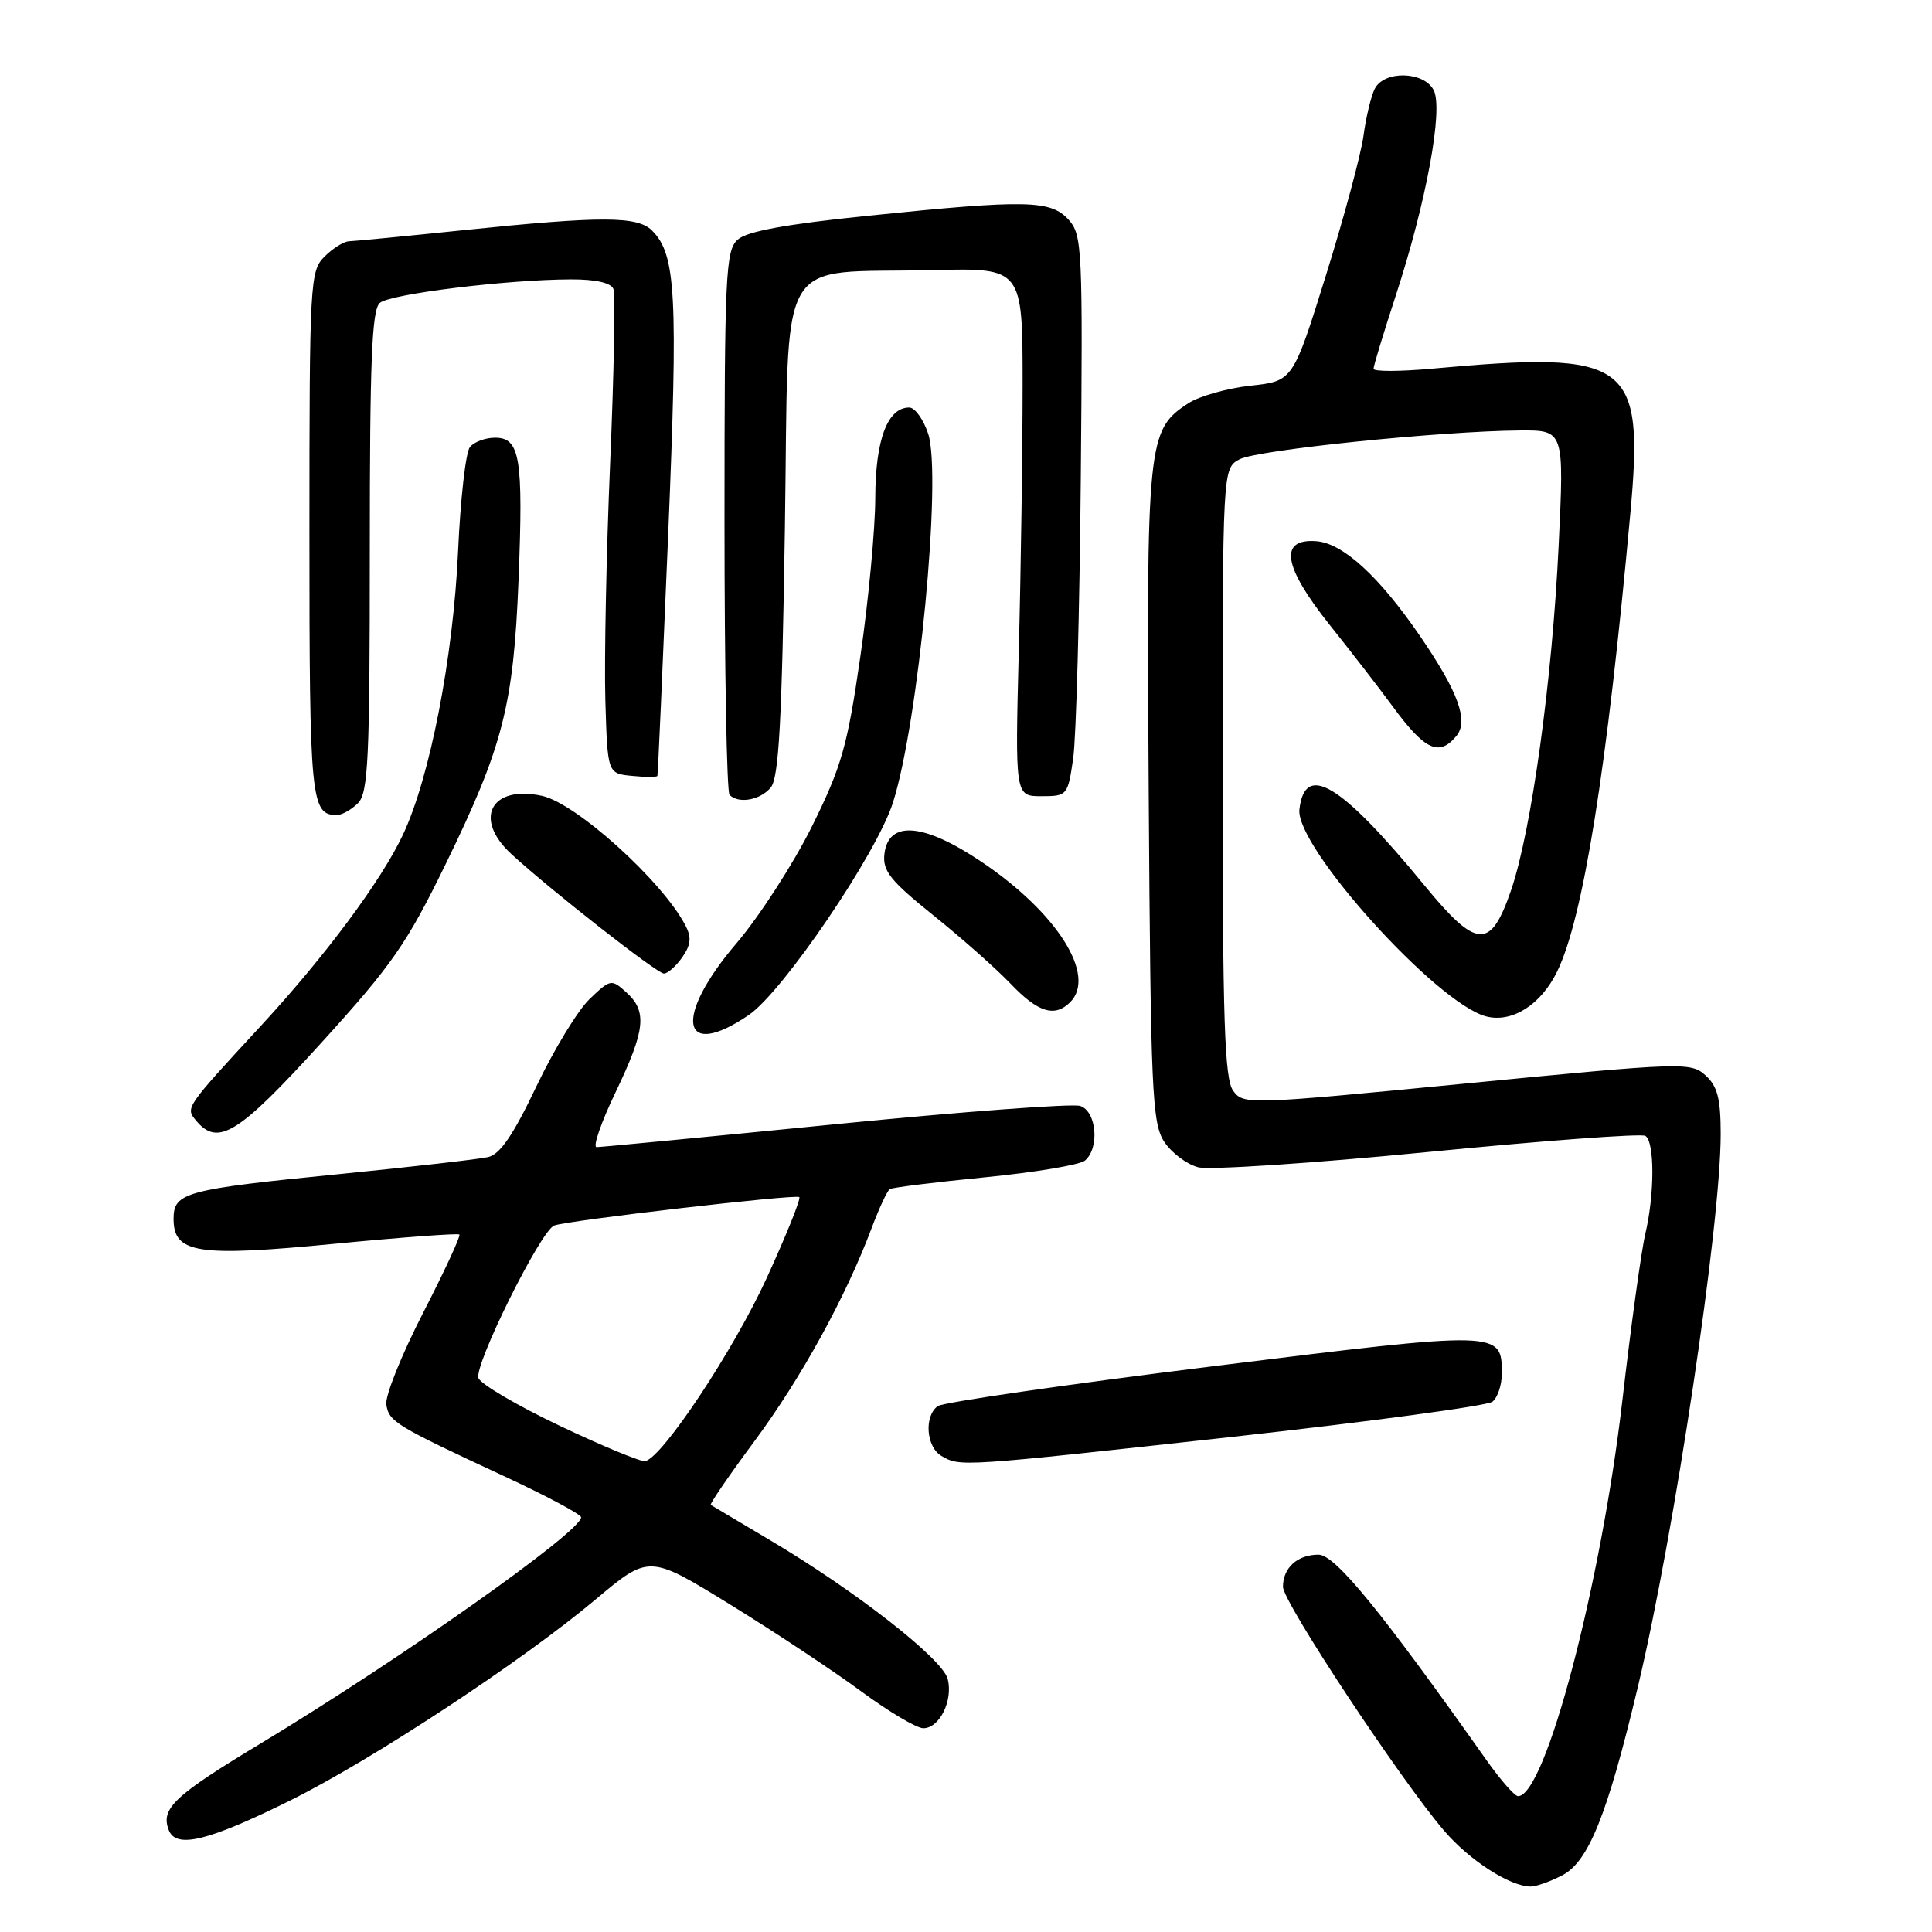 <?xml version="1.0" encoding="UTF-8" standalone="no"?>
<!DOCTYPE svg PUBLIC "-//W3C//DTD SVG 1.1//EN" "http://www.w3.org/Graphics/SVG/1.1/DTD/svg11.dtd" >
<svg xmlns="http://www.w3.org/2000/svg" xmlns:xlink="http://www.w3.org/1999/xlink" version="1.1" viewBox="0 0 256 256">
 <g >
 <path fill="currentColor"
d=" M 206.97 248.51 C 210.49 246.70 212.97 240.53 217.03 223.50 C 221.87 203.17 228.00 162.28 228.00 150.26 C 228.00 145.57 227.57 143.92 225.99 142.49 C 224.04 140.73 223.04 140.76 194.39 143.55 C 165.35 146.38 164.76 146.40 163.40 144.53 C 162.26 142.97 162.00 135.22 162.00 102.34 C 162.00 62.07 162.00 62.07 164.25 60.86 C 166.56 59.62 190.91 57.12 201.38 57.04 C 207.26 57.00 207.26 57.00 206.53 72.25 C 205.69 90.05 202.91 110.18 200.21 118.00 C 197.50 125.88 195.68 125.77 188.73 117.30 C 177.68 103.84 172.91 100.94 172.18 107.25 C 171.61 112.19 190.39 133.00 196.93 134.68 C 200.35 135.56 204.17 133.15 206.32 128.75 C 209.77 121.72 212.93 101.96 216.02 68.11 C 217.88 47.83 216.01 46.46 189.75 48.85 C 185.49 49.24 182.00 49.24 182.00 48.87 C 182.00 48.49 183.33 44.12 184.95 39.16 C 189.01 26.73 191.28 14.39 189.96 11.92 C 188.63 9.43 183.42 9.32 182.17 11.75 C 181.68 12.71 181.00 15.52 180.67 18.00 C 180.33 20.48 178.09 28.80 175.69 36.50 C 171.32 50.50 171.32 50.50 165.69 51.11 C 162.60 51.45 158.89 52.50 157.45 53.44 C 152.03 57.00 151.89 58.29 152.21 105.36 C 152.47 144.67 152.66 148.83 154.26 151.28 C 155.23 152.76 157.26 154.28 158.76 154.67 C 160.27 155.05 174.00 154.14 189.27 152.64 C 204.55 151.14 217.49 150.18 218.02 150.51 C 219.26 151.28 219.25 158.26 218.01 163.50 C 217.49 165.70 216.12 175.60 214.98 185.50 C 212.15 209.97 204.77 238.00 201.15 238.00 C 200.70 238.00 198.83 235.86 196.98 233.25 C 182.98 213.43 176.91 206.00 174.71 206.00 C 171.92 206.00 170.00 207.74 170.00 210.26 C 170.00 212.28 185.62 235.91 191.37 242.60 C 194.74 246.52 200.02 249.93 202.80 249.98 C 203.51 249.99 205.39 249.33 206.97 248.51 Z  M 38.50 238.55 C 49.39 233.14 69.17 220.12 78.89 211.96 C 86.00 205.99 86.00 205.99 96.75 212.61 C 102.66 216.25 110.48 221.43 114.12 224.12 C 117.76 226.80 121.46 229.00 122.34 229.00 C 124.49 229.00 126.30 225.35 125.58 222.48 C 124.92 219.82 113.33 210.77 102.00 204.06 C 97.88 201.62 94.36 199.52 94.18 199.41 C 94.01 199.29 96.64 195.45 100.03 190.88 C 106.16 182.60 112.07 171.86 115.50 162.72 C 116.49 160.09 117.57 157.76 117.91 157.56 C 118.24 157.35 123.91 156.65 130.51 156.00 C 137.10 155.35 143.06 154.36 143.75 153.79 C 145.73 152.15 145.31 147.23 143.12 146.54 C 142.09 146.21 127.47 147.30 110.63 148.97 C 93.80 150.64 79.58 152.00 79.05 152.00 C 78.52 152.00 79.64 148.75 81.54 144.78 C 85.53 136.46 85.79 134.02 82.98 131.48 C 81.02 129.71 80.89 129.73 78.12 132.38 C 76.56 133.88 73.39 139.09 71.07 143.96 C 68.03 150.36 66.26 152.96 64.68 153.32 C 63.48 153.60 54.62 154.61 45.00 155.57 C 24.51 157.60 23.00 158.01 23.00 161.50 C 23.00 166.09 26.12 166.57 44.31 164.81 C 53.22 163.95 60.67 163.40 60.87 163.58 C 61.07 163.76 58.90 168.44 56.05 173.99 C 53.20 179.54 51.01 184.99 51.19 186.11 C 51.54 188.39 52.38 188.90 66.75 195.58 C 72.39 198.20 77.00 200.66 77.00 201.05 C 77.00 202.95 53.15 219.79 34.59 230.99 C 23.08 237.93 21.26 239.64 22.36 242.49 C 23.32 245.01 27.60 243.96 38.50 238.55 Z  M 163.50 190.37 C 181.65 188.36 197.06 186.28 197.75 185.74 C 198.44 185.20 199.00 183.52 199.00 182.00 C 199.00 176.30 198.90 176.30 160.70 181.04 C 141.34 183.44 124.94 185.82 124.25 186.32 C 122.42 187.67 122.73 191.74 124.75 192.92 C 127.24 194.37 127.12 194.38 163.50 190.37 Z  M 42.51 138.25 C 51.93 127.89 53.89 125.08 59.05 114.50 C 66.65 98.92 68.05 93.46 68.71 76.82 C 69.35 60.66 68.91 58.00 65.60 58.00 C 64.31 58.00 62.80 58.56 62.26 59.25 C 61.71 59.94 61.01 66.12 60.70 73.00 C 60.06 87.12 56.97 103.02 53.39 110.61 C 50.53 116.69 43.13 126.65 34.65 135.84 C 24.52 146.82 24.55 146.76 25.98 148.48 C 28.87 151.96 31.57 150.29 42.51 138.25 Z  M 99.21 134.50 C 103.72 131.44 116.15 113.15 118.31 106.38 C 121.70 95.81 124.83 63.06 122.99 57.48 C 122.36 55.57 121.23 54.00 120.48 54.00 C 117.60 54.00 116.00 58.26 115.98 65.97 C 115.97 70.11 115.08 79.58 114.00 87.00 C 112.28 98.90 111.52 101.57 107.59 109.50 C 105.13 114.45 100.63 121.42 97.58 125.00 C 89.21 134.80 90.20 140.62 99.21 134.50 Z  M 141.80 132.80 C 145.34 129.26 140.08 120.94 130.06 114.20 C 122.39 109.04 117.71 108.66 117.19 113.16 C 116.93 115.40 117.97 116.70 123.69 121.30 C 127.44 124.31 132.05 128.40 133.95 130.39 C 137.54 134.15 139.76 134.84 141.80 132.80 Z  M 90.40 126.85 C 91.56 125.18 91.65 124.21 90.81 122.60 C 87.72 116.71 76.37 106.46 71.84 105.46 C 65.06 103.98 62.67 108.48 67.75 113.16 C 72.93 117.93 87.06 129.00 87.97 129.00 C 88.48 129.00 89.57 128.03 90.40 126.85 Z  M 47.43 106.43 C 48.79 105.07 49.00 100.63 49.00 73.05 C 49.00 47.66 49.27 41.02 50.34 40.13 C 51.78 38.94 67.16 37.05 75.64 37.02 C 78.93 37.01 80.96 37.47 81.28 38.29 C 81.55 38.99 81.36 49.34 80.85 61.29 C 80.34 73.23 80.06 87.39 80.21 92.75 C 80.50 102.50 80.50 102.50 83.75 102.81 C 85.54 102.99 87.05 102.99 87.11 102.81 C 87.18 102.64 87.81 88.33 88.53 71.00 C 89.86 38.95 89.58 33.73 86.40 30.55 C 84.47 28.62 79.71 28.61 61.50 30.49 C 53.80 31.29 46.94 31.95 46.25 31.97 C 45.56 31.99 44.10 32.90 43.00 34.00 C 41.08 35.92 41.00 37.33 41.00 70.80 C 41.00 106.01 41.19 108.00 44.63 108.00 C 45.30 108.00 46.56 107.29 47.43 106.43 Z  M 102.13 104.35 C 103.20 103.05 103.61 95.69 104.00 70.14 C 104.58 32.58 102.45 36.30 123.65 35.79 C 135.50 35.50 135.50 35.50 135.50 51.00 C 135.50 59.53 135.28 75.28 135.00 86.00 C 134.50 105.50 134.50 105.50 137.99 105.50 C 141.41 105.50 141.49 105.41 142.20 100.50 C 142.60 97.75 143.05 81.04 143.21 63.37 C 143.48 32.95 143.40 31.12 141.60 29.12 C 139.23 26.49 136.01 26.43 115.00 28.59 C 104.17 29.70 98.97 30.65 97.75 31.75 C 96.15 33.18 96.00 36.27 96.00 68.99 C 96.00 88.61 96.30 104.97 96.67 105.33 C 97.88 106.54 100.73 106.03 102.13 104.35 Z  M 192.98 97.52 C 194.63 95.53 193.24 91.70 188.17 84.29 C 182.73 76.35 177.94 71.97 174.41 71.71 C 169.42 71.35 170.01 75.04 176.19 82.80 C 179.13 86.48 182.85 91.30 184.46 93.50 C 188.80 99.42 190.67 100.30 192.98 97.52 Z  M 74.24 188.96 C 68.59 186.28 63.72 183.42 63.40 182.61 C 62.77 180.96 71.64 163.07 73.43 162.39 C 75.20 161.71 105.45 158.21 105.91 158.62 C 106.14 158.83 104.20 163.65 101.60 169.33 C 97.22 178.90 87.82 193.07 85.50 193.61 C 84.95 193.73 79.88 191.64 74.24 188.96 Z "/>
</g>
</svg>